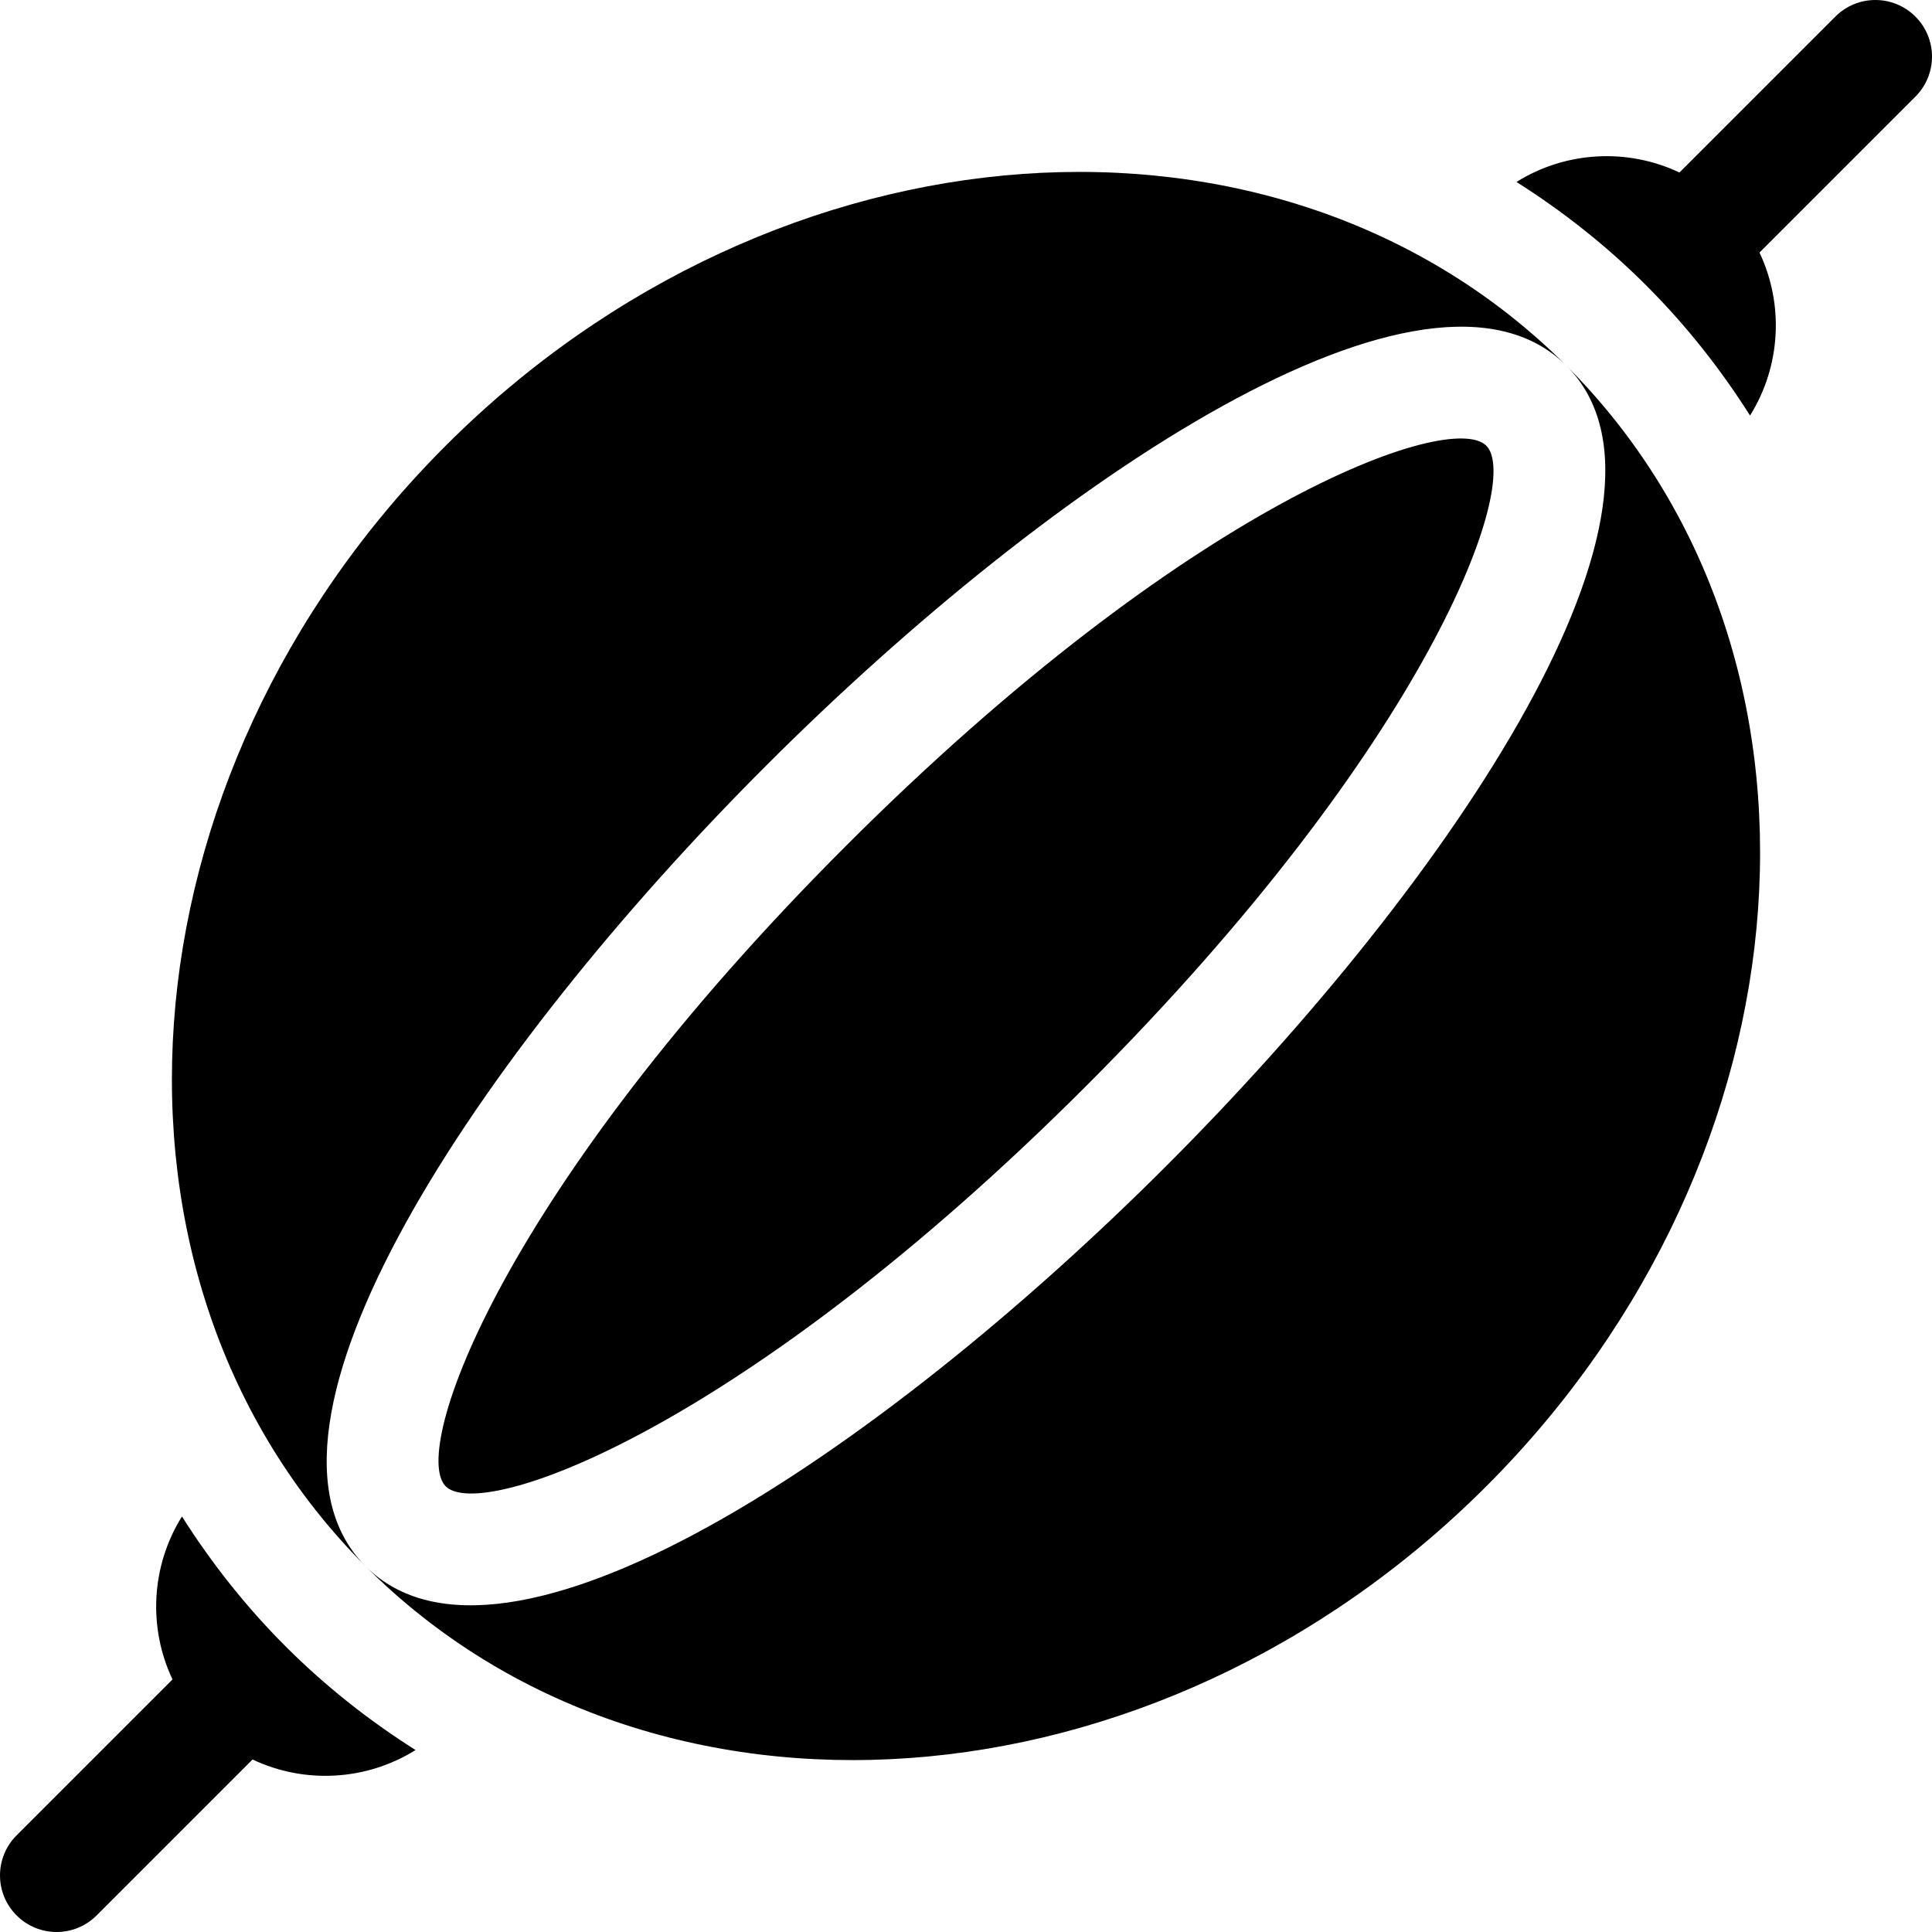 <?xml version="1.0" encoding="iso-8859-1"?>
<!-- Generator: Adobe Illustrator 19.0.0, SVG Export Plug-In . SVG Version: 6.00 Build 0)  -->
<svg version="1.1" id="Capa_1" xmlns="http://www.w3.org/2000/svg" xmlns:xlink="http://www.w3.org/1999/xlink" x="0px" y="0px"
	 viewBox="0 0 512 512" style="enable-background:new 0 0 512 512;" xml:space="preserve">
<g>
	<g>
		<path d="M507.603,4.397c-5.863-5.863-15.351-5.863-21.213,0l-41.321,41.321c-13.736-6.517-30.105-5.676-43.188,2.504
			c12.268,7.77,23.839,16.873,34.431,27.465c10.592,10.593,19.696,22.164,27.466,34.432c8.18-13.082,9.021-29.452,2.504-43.188
			l41.321-41.321C513.466,19.748,513.466,10.259,507.603,4.397z"/>
	</g>
</g>
<g>
	<g>
		<path d="M393.886,118.114c-9.519-9.519-78.731,15.092-169.706,106.066c-90.974,90.975-115.585,160.187-106.066,169.706
			c9.519,9.519,78.731-15.092,169.706-106.066C378.794,196.845,403.405,127.633,393.886,118.114z"/>
	</g>
</g>
<g>
	<g>
		<path d="M118.114,118.114c-87.733,87.732-97.241,220.957-21.213,296.985c-36.44-36.439,29.437-135.503,106.066-212.132
			C279.596,126.338,378.66,60.461,415.099,96.901C339.071,20.873,205.847,30.382,118.114,118.114z"/>
	</g>
</g>
<g>
	<g>
		<path d="M415.099,96.901c36.439,36.439-29.438,135.503-106.066,212.132C232.404,385.661,133.34,451.538,96.901,415.099
			c76.028,76.028,209.253,66.519,296.985-21.213C481.618,306.153,491.127,172.929,415.099,96.901z"/>
	</g>
</g>
<g>
	<g>
		<path d="M75.688,436.312c-10.592-10.592-19.696-22.164-27.466-34.431c-8.18,13.082-9.021,29.452-2.504,43.188L4.397,486.39
			c-5.863,5.862-5.863,15.351,0,21.213c5.863,5.863,15.35,5.863,21.213,0l41.321-41.321c13.736,6.517,30.106,5.676,43.188-2.504
			C97.851,456.008,86.28,446.905,75.688,436.312z"/>
	</g>
</g>
<g>
</g>
<g>
</g>
<g>
</g>
<g>
</g>
<g>
</g>
<g>
</g>
<g>
</g>
<g>
</g>
<g>
</g>
<g>
</g>
<g>
</g>
<g>
</g>
<g>
</g>
<g>
</g>
<g>
</g>
</svg>
